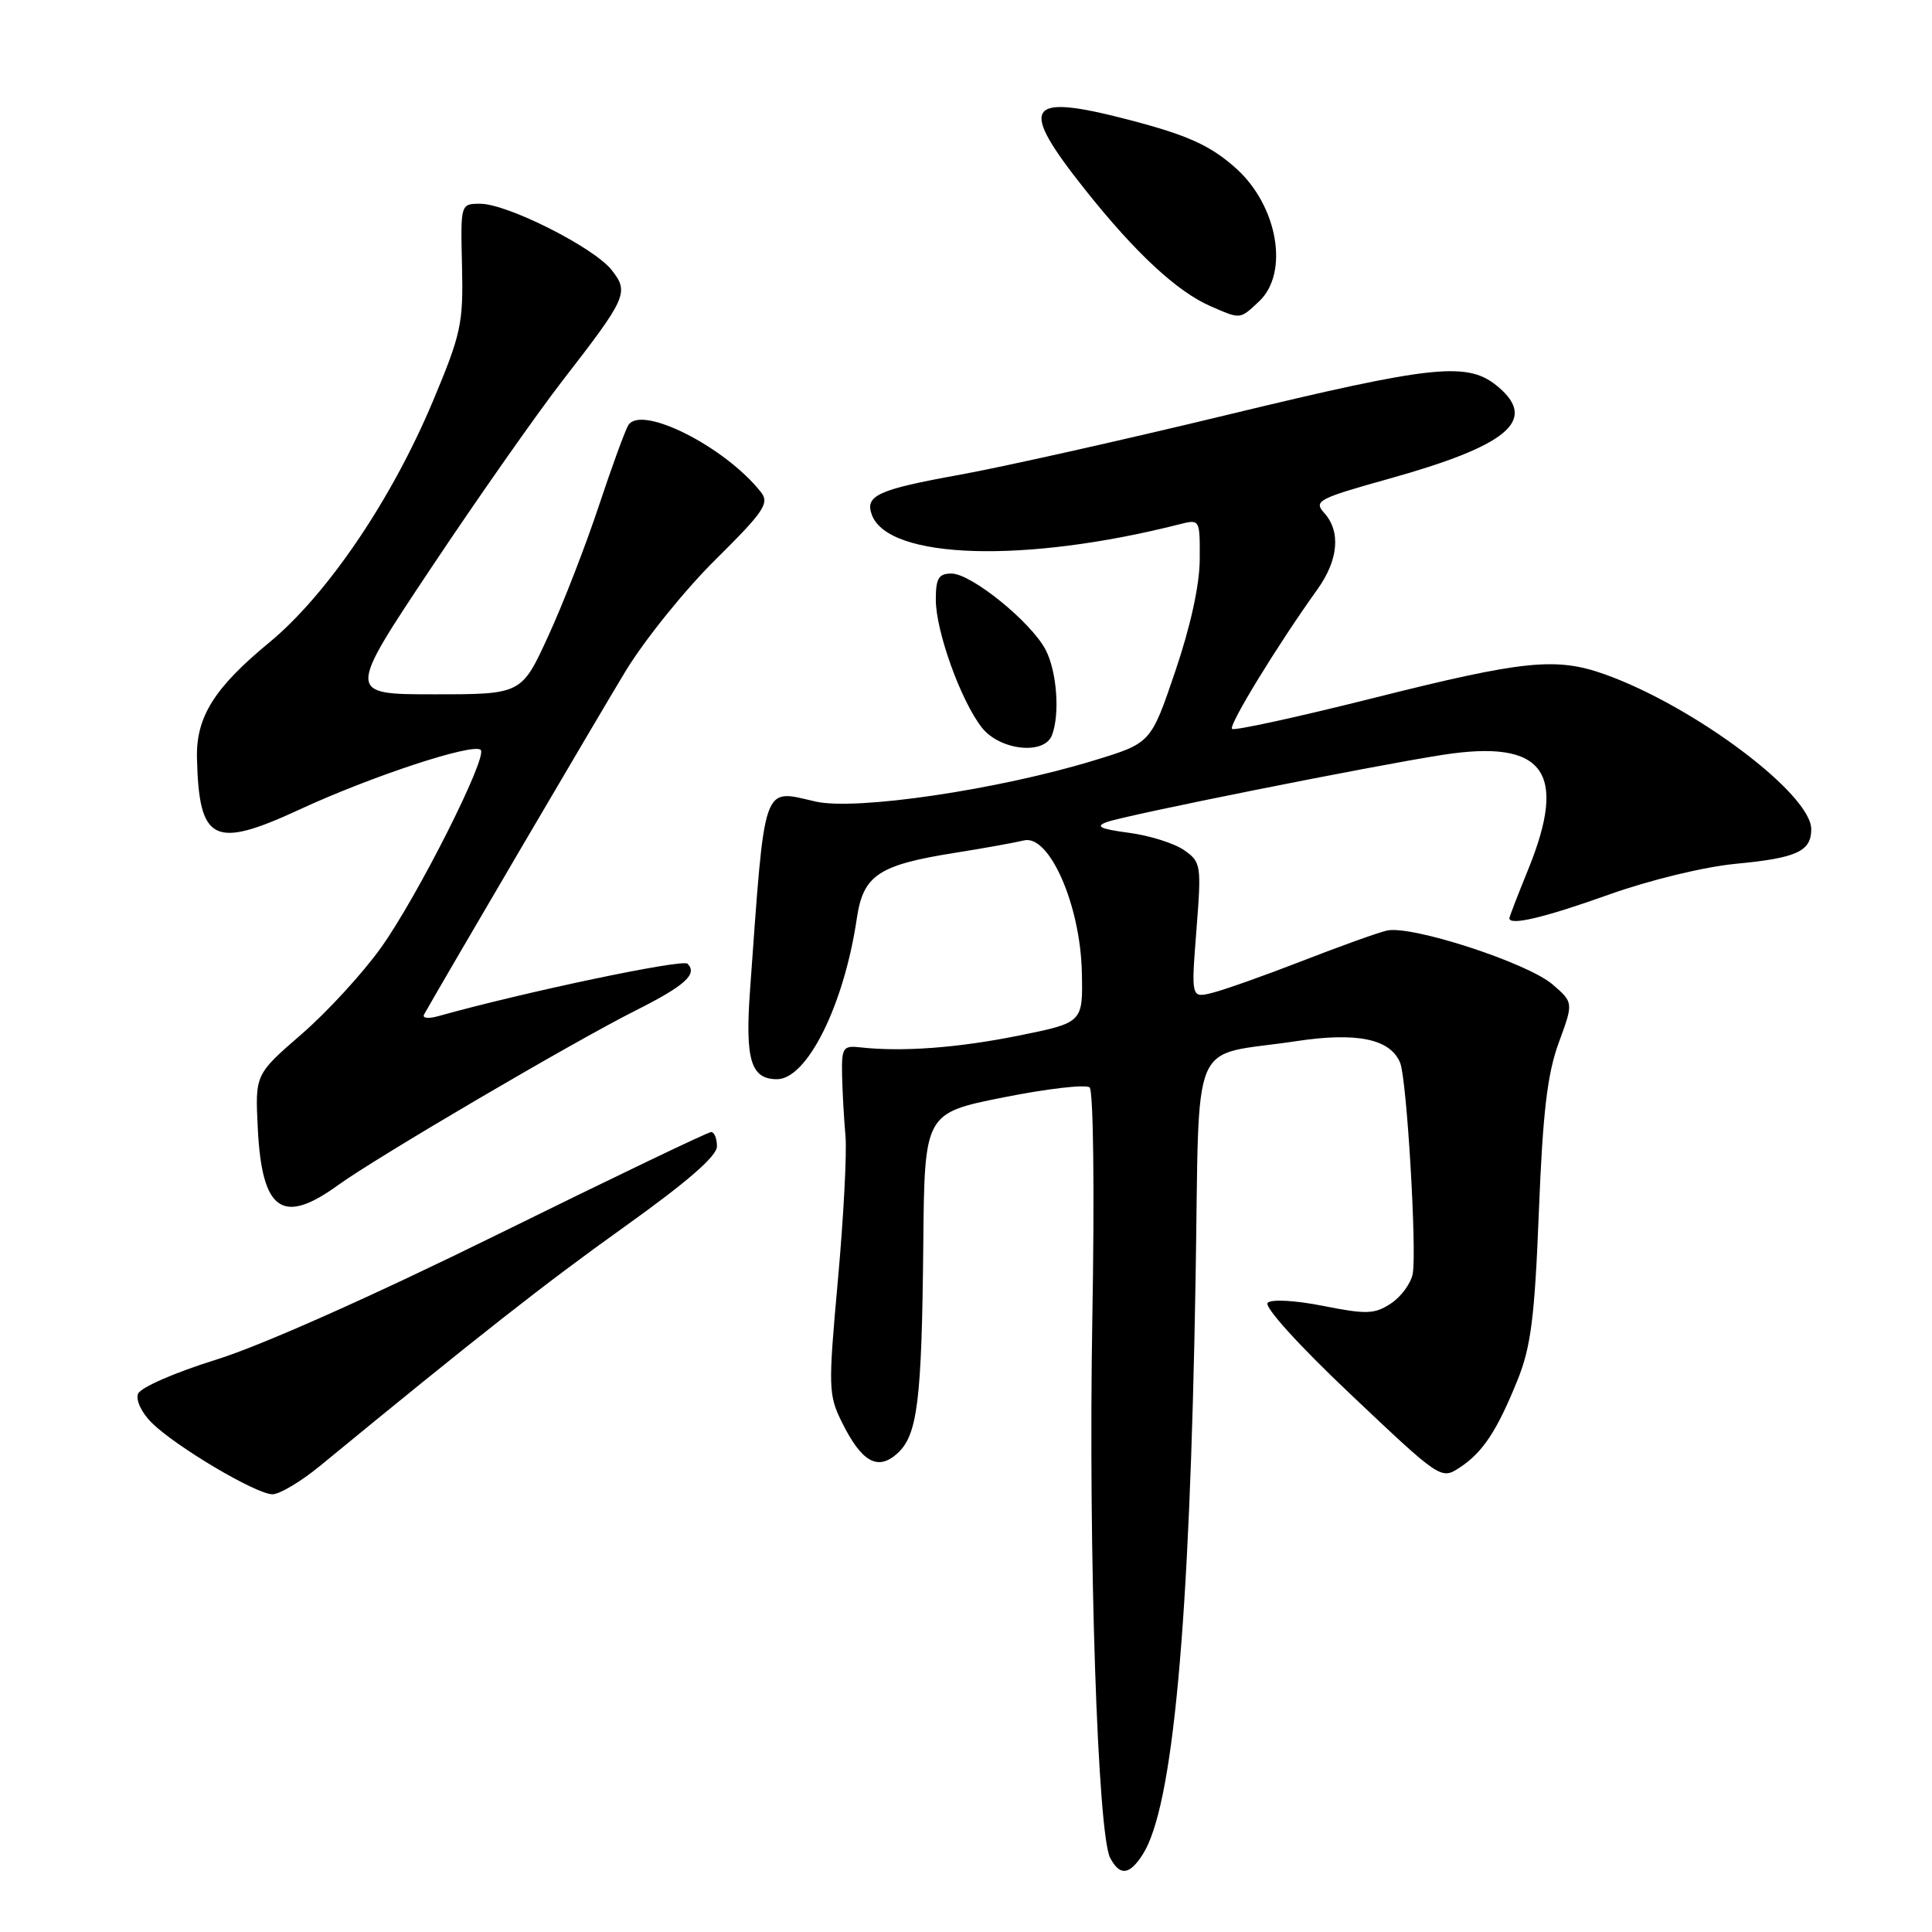 <?xml version="1.0" encoding="UTF-8" standalone="no"?>
<!DOCTYPE svg PUBLIC "-//W3C//DTD SVG 1.1//EN" "http://www.w3.org/Graphics/SVG/1.1/DTD/svg11.dtd" >
<svg xmlns="http://www.w3.org/2000/svg" xmlns:xlink="http://www.w3.org/1999/xlink" version="1.1" viewBox="0 0 256 256">
 <g >
 <path fill="currentColor"
d=" M 151.40 245.75 C 155.43 239.50 157.65 215.42 158.42 169.52 C 158.99 136.34 157.38 140.14 171.75 137.96 C 179.82 136.74 184.24 137.66 185.53 140.84 C 186.41 143.01 187.76 165.80 187.19 168.80 C 186.94 170.08 185.64 171.84 184.29 172.73 C 182.14 174.14 181.06 174.18 175.34 173.04 C 171.59 172.30 168.47 172.13 167.97 172.63 C 167.46 173.14 172.12 178.29 179.01 184.80 C 190.84 196.00 190.95 196.08 193.40 194.47 C 196.48 192.46 198.37 189.59 201.10 182.82 C 202.86 178.45 203.36 174.48 203.91 160.50 C 204.43 147.37 205.03 142.29 206.54 138.17 C 208.50 132.84 208.50 132.84 205.72 130.44 C 202.39 127.57 186.93 122.54 183.75 123.31 C 182.51 123.60 177.45 125.42 172.50 127.35 C 167.55 129.27 162.22 131.16 160.66 131.55 C 157.83 132.26 157.83 132.26 158.53 123.27 C 159.21 114.60 159.15 114.22 156.90 112.65 C 155.62 111.75 152.33 110.71 149.59 110.35 C 145.77 109.84 145.08 109.51 146.65 108.93 C 149.14 108.01 181.89 101.46 191.17 100.02 C 204.58 97.94 207.77 102.22 202.50 115.19 C 201.12 118.58 200.00 121.49 200.00 121.67 C 200.00 122.69 204.61 121.60 213.07 118.58 C 218.61 116.60 225.78 114.86 230.07 114.45 C 238.08 113.69 240.00 112.80 240.00 109.88 C 240.00 105.22 224.54 93.61 212.67 89.36 C 206.21 87.05 201.91 87.49 182.12 92.46 C 172.02 95.00 163.52 96.86 163.25 96.58 C 162.77 96.10 169.34 85.37 174.56 78.10 C 177.35 74.21 177.69 70.42 175.46 67.96 C 174.04 66.39 174.66 66.06 184.00 63.45 C 199.73 59.06 203.73 55.74 198.61 51.34 C 194.55 47.85 190.32 48.28 162.41 55.02 C 148.71 58.33 132.85 61.88 127.16 62.91 C 116.27 64.88 114.55 65.67 115.54 68.26 C 117.79 74.12 135.82 74.66 156.25 69.48 C 159.00 68.78 159.00 68.79 158.97 74.14 C 158.96 77.49 157.74 83.05 155.72 88.98 C 152.50 98.46 152.50 98.46 145.00 100.75 C 132.30 104.64 113.42 107.43 108.07 106.21 C 100.94 104.58 101.40 103.27 99.38 131.25 C 98.72 140.45 99.50 143.00 102.95 143.00 C 106.95 143.00 111.84 133.17 113.53 121.71 C 114.38 115.95 116.39 114.61 126.62 112.99 C 130.41 112.39 134.48 111.65 135.68 111.36 C 139.03 110.53 143.15 119.90 143.35 128.81 C 143.50 135.50 143.50 135.50 135.00 137.22 C 126.93 138.85 119.54 139.40 114.00 138.78 C 111.69 138.52 111.51 138.81 111.58 142.50 C 111.63 144.70 111.83 148.30 112.03 150.50 C 112.23 152.70 111.78 161.28 111.03 169.57 C 109.73 183.94 109.76 184.83 111.58 188.50 C 114.19 193.75 116.31 194.93 118.90 192.59 C 121.58 190.17 122.14 185.65 122.34 164.94 C 122.50 147.50 122.50 147.50 133.00 145.40 C 138.78 144.25 143.90 143.66 144.38 144.09 C 144.88 144.53 145.04 157.92 144.74 174.68 C 144.20 205.68 145.44 243.08 147.11 246.20 C 148.39 248.60 149.65 248.47 151.40 245.75 Z  M 42.39 194.25 C 63.37 177.02 72.15 170.12 82.75 162.55 C 91.05 156.62 95.00 153.19 95.00 151.90 C 95.00 150.86 94.65 150.00 94.23 150.00 C 93.81 150.00 81.09 156.10 65.98 163.55 C 49.42 171.71 34.60 178.31 28.68 180.15 C 23.18 181.86 18.61 183.85 18.29 184.69 C 17.97 185.52 18.76 187.20 20.11 188.53 C 23.33 191.71 33.96 198.00 36.10 198.00 C 37.05 198.00 39.88 196.31 42.39 194.25 Z  M 44.76 157.06 C 49.87 153.36 75.83 138.12 84.20 133.91 C 90.78 130.60 92.47 129.07 91.10 127.70 C 90.44 127.04 69.40 131.47 58.09 134.64 C 56.74 135.02 55.91 134.92 56.20 134.41 C 58.68 129.99 79.30 94.86 82.85 89.00 C 85.34 84.88 90.71 78.21 94.77 74.19 C 101.25 67.77 101.99 66.68 100.82 65.20 C 96.09 59.21 85.02 53.61 83.27 56.32 C 82.85 56.97 81.10 61.77 79.36 67.00 C 77.63 72.22 74.62 79.99 72.66 84.25 C 69.11 92.00 69.11 92.00 57.54 92.00 C 45.97 92.00 45.97 92.00 57.13 75.25 C 63.27 66.04 71.09 54.90 74.49 50.50 C 83.10 39.39 83.38 38.75 81.04 35.77 C 78.68 32.78 67.22 27.00 63.64 27.00 C 61.02 27.00 61.02 27.00 61.22 35.25 C 61.40 42.86 61.10 44.25 57.37 53.14 C 51.89 66.22 43.33 78.83 35.66 85.15 C 28.38 91.15 25.96 95.02 26.10 100.48 C 26.37 111.56 28.31 112.53 39.66 107.28 C 49.20 102.86 62.74 98.40 63.70 99.37 C 64.64 100.31 55.33 118.78 50.50 125.55 C 48.08 128.94 43.34 134.11 39.95 137.04 C 33.80 142.37 33.80 142.37 34.16 149.55 C 34.71 160.46 37.42 162.38 44.76 157.06 Z  M 139.39 97.42 C 140.46 94.64 140.05 88.99 138.56 86.12 C 136.66 82.45 128.71 76.00 126.08 76.00 C 124.37 76.00 124.00 76.62 124.00 79.46 C 124.00 83.65 127.32 92.87 130.11 96.42 C 132.50 99.44 138.37 100.08 139.39 97.42 Z  M 166.81 39.96 C 170.84 36.21 169.34 27.36 163.85 22.37 C 160.44 19.29 157.40 17.91 149.52 15.86 C 135.86 12.31 134.87 13.93 143.82 25.18 C 150.47 33.54 155.98 38.65 160.42 40.58 C 164.42 42.32 164.26 42.34 166.81 39.96 Z "/>
</g>
</svg>